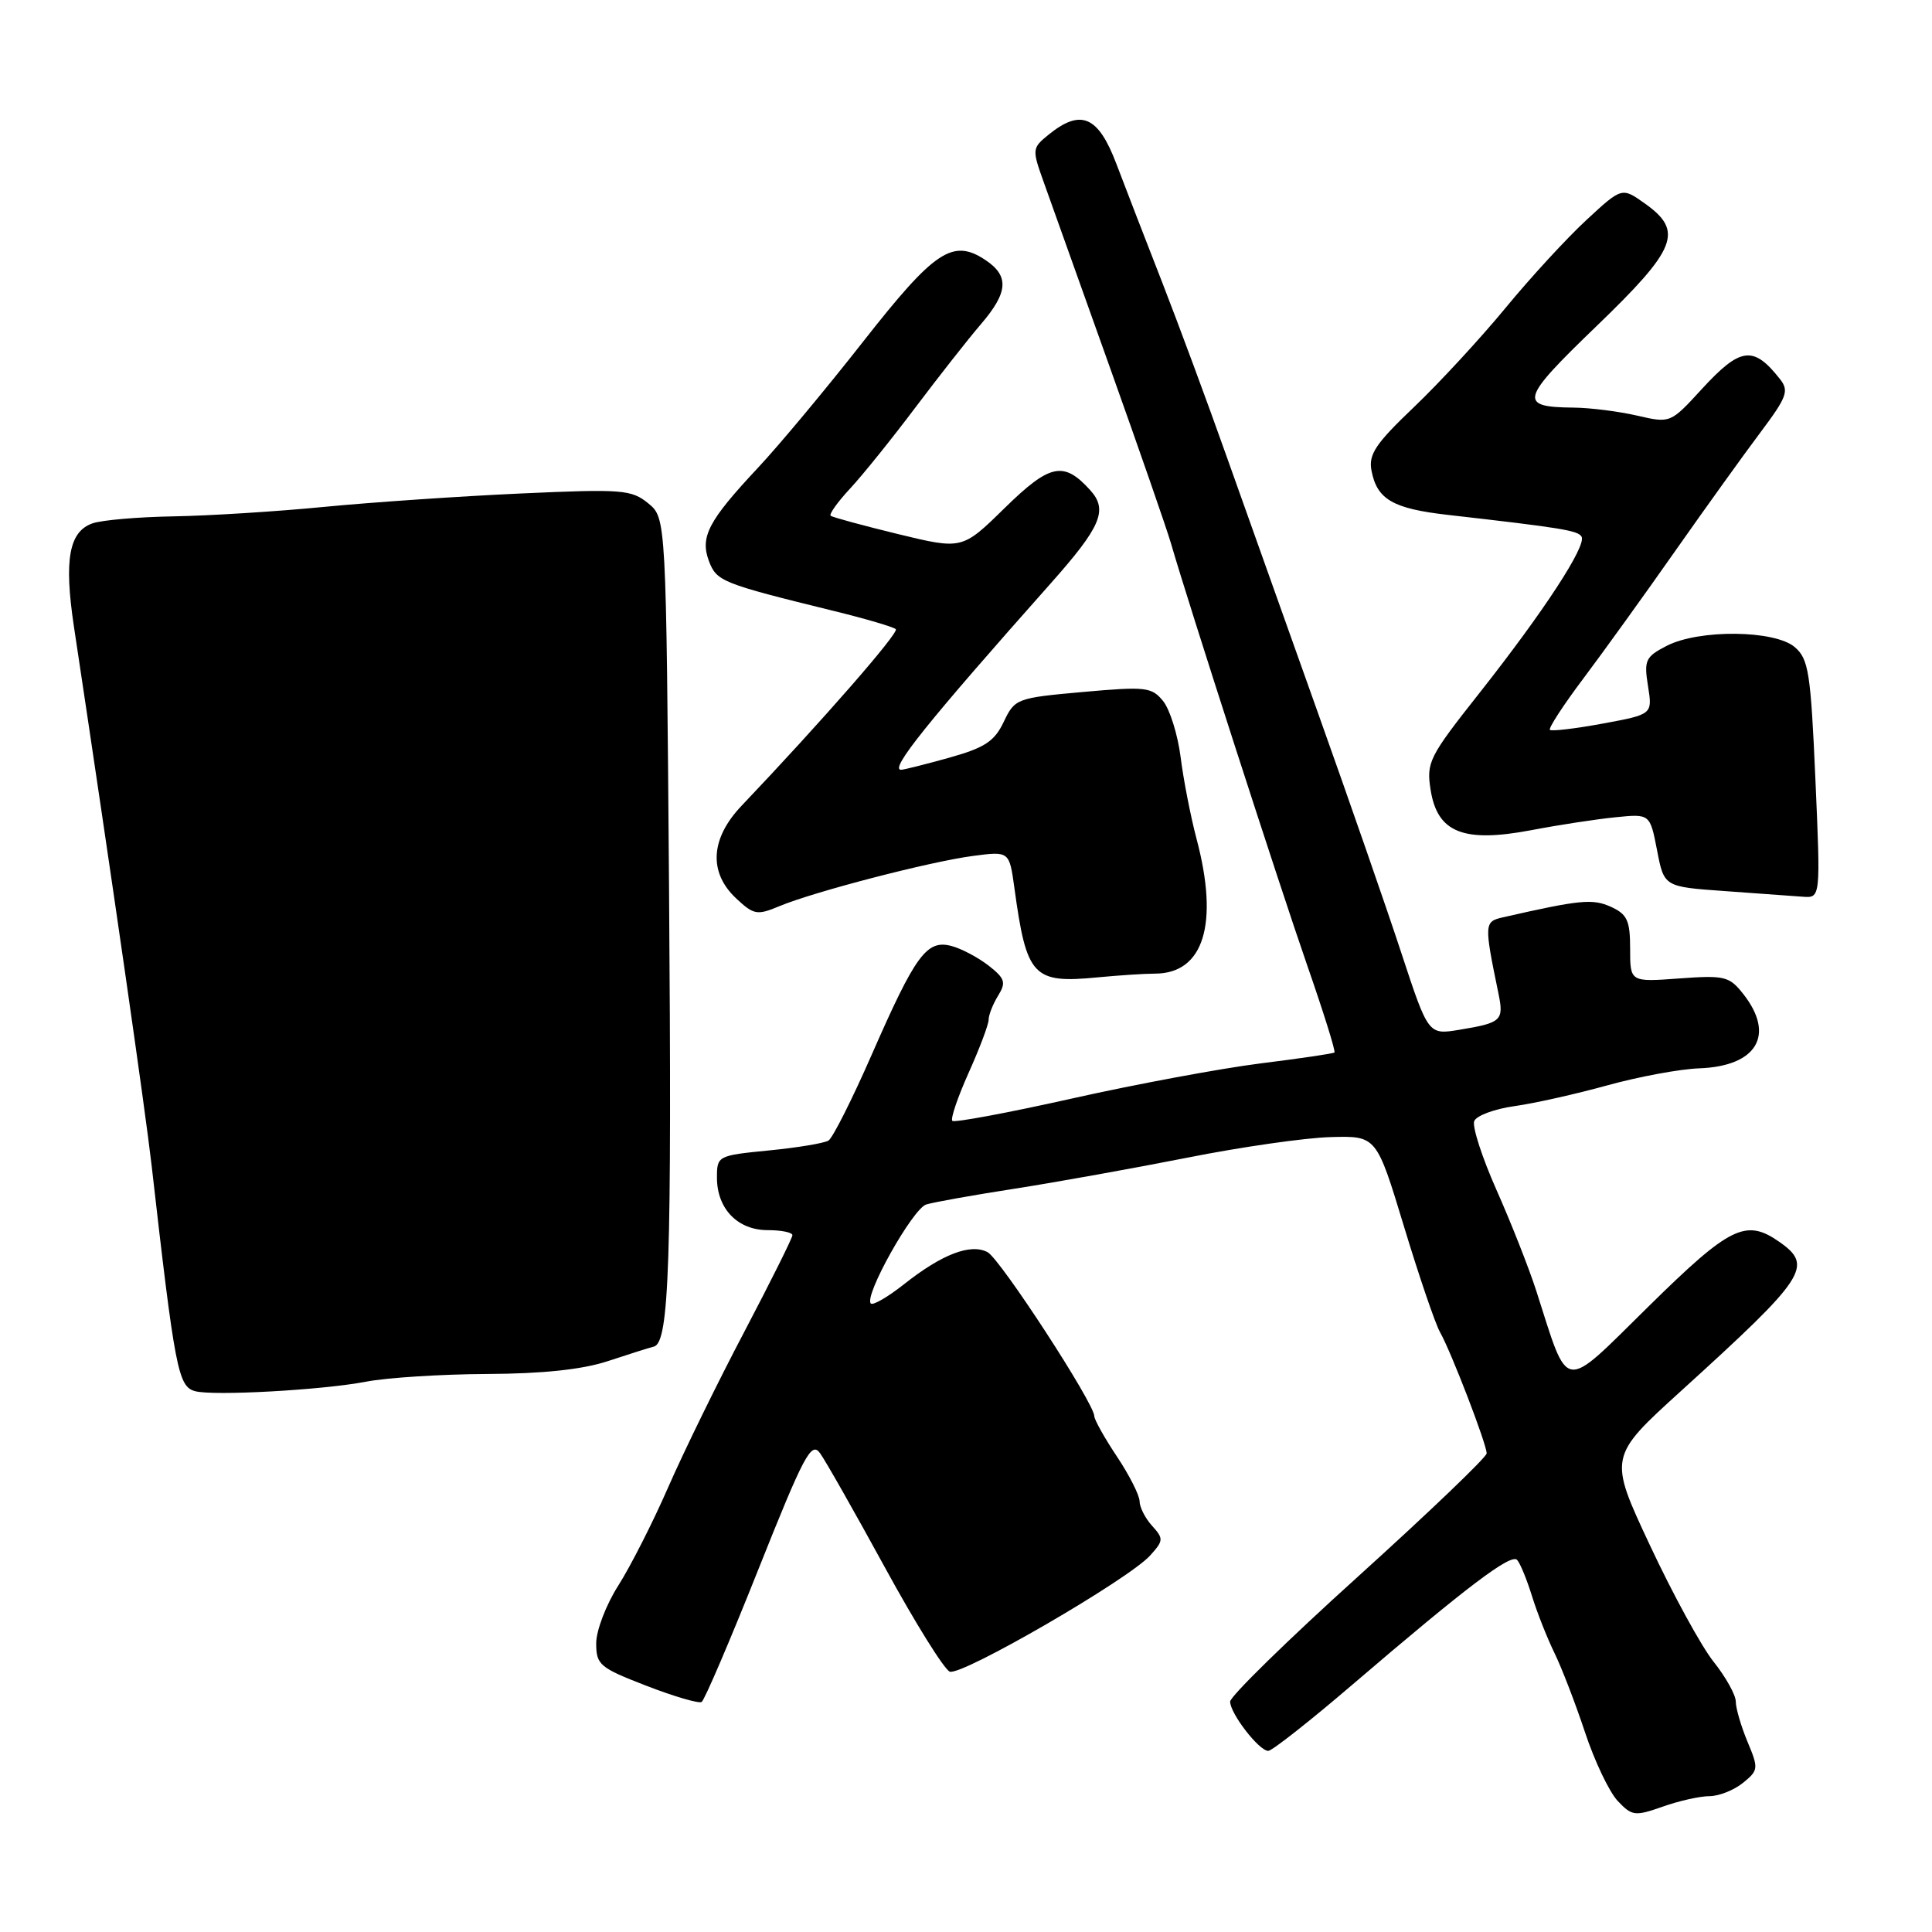 <?xml version="1.0" encoding="UTF-8" standalone="no"?>
<!DOCTYPE svg PUBLIC "-//W3C//DTD SVG 1.1//EN" "http://www.w3.org/Graphics/SVG/1.1/DTD/svg11.dtd" >
<svg xmlns="http://www.w3.org/2000/svg" xmlns:xlink="http://www.w3.org/1999/xlink" version="1.1" viewBox="0 0 256 256">
 <g >
 <path fill="currentColor"
d=" M 226.51 238.00 C 227.76 238.00 229.75 237.21 230.94 236.25 C 233.01 234.57 233.04 234.34 231.55 230.78 C 230.70 228.74 230.00 226.35 230.00 225.47 C 230.00 224.60 228.68 222.22 227.06 220.19 C 225.44 218.16 221.65 211.22 218.63 204.77 C 213.13 193.04 213.13 193.04 222.79 184.27 C 239.35 169.23 240.33 167.75 235.78 164.56 C 231.33 161.44 229.24 162.48 218.42 173.13 C 206.84 184.52 207.95 184.68 203.55 171.00 C 202.57 167.97 200.21 161.99 198.30 157.69 C 196.39 153.39 195.06 149.29 195.34 148.56 C 195.61 147.84 198.01 146.94 200.67 146.57 C 203.33 146.20 208.88 144.95 213.00 143.81 C 217.12 142.67 222.60 141.65 225.16 141.56 C 232.80 141.28 235.26 137.14 231.00 131.72 C 229.14 129.36 228.54 129.21 222.50 129.65 C 216.00 130.13 216.00 130.13 216.00 125.72 C 216.00 121.98 215.62 121.15 213.46 120.16 C 211.03 119.06 209.38 119.22 199.15 121.55 C 196.66 122.12 196.64 122.37 198.55 131.63 C 199.29 135.23 198.97 135.53 193.38 136.45 C 189.26 137.13 189.26 137.13 185.70 126.32 C 183.75 120.37 178.77 106.05 174.65 94.50 C 170.53 82.95 165.08 67.65 162.54 60.50 C 160.01 53.35 156.17 43.00 154.03 37.50 C 151.88 32.00 149.14 24.91 147.94 21.75 C 145.53 15.37 143.24 14.37 138.96 17.83 C 136.75 19.62 136.74 19.78 138.28 24.08 C 139.14 26.51 143.07 37.50 147.00 48.50 C 150.93 59.50 154.60 70.08 155.16 72.00 C 157.41 79.80 169.50 117.24 173.19 127.85 C 175.36 134.09 177.00 139.31 176.82 139.46 C 176.64 139.61 172.22 140.26 167.00 140.91 C 161.78 141.57 150.56 143.65 142.08 145.55 C 133.60 147.45 126.45 148.78 126.19 148.52 C 125.92 148.26 126.90 145.39 128.35 142.15 C 129.81 138.90 131.00 135.74 131.00 135.11 C 131.00 134.49 131.56 133.06 132.25 131.94 C 133.34 130.18 133.17 129.66 131.00 127.95 C 129.62 126.88 127.41 125.70 126.08 125.35 C 122.80 124.47 121.31 126.51 115.53 139.70 C 112.93 145.64 110.34 150.78 109.78 151.13 C 109.22 151.48 105.67 152.07 101.88 152.44 C 95.09 153.11 95.00 153.16 95.00 156.05 C 95.00 160.16 97.74 163.00 101.72 163.00 C 103.53 163.00 105.00 163.30 105.00 163.67 C 105.00 164.03 102.14 169.77 98.65 176.42 C 95.15 183.06 90.62 192.32 88.57 197.00 C 86.53 201.68 83.54 207.56 81.93 210.09 C 80.32 212.61 79.00 216.05 79.00 217.74 C 79.00 220.60 79.46 220.98 85.64 223.37 C 89.30 224.79 92.60 225.75 92.97 225.52 C 93.35 225.28 96.74 217.37 100.50 207.92 C 106.53 192.79 107.50 190.97 108.65 192.54 C 109.37 193.53 113.23 200.33 117.23 207.65 C 121.23 214.98 125.11 221.21 125.85 221.50 C 127.42 222.10 149.56 209.27 152.40 206.11 C 154.18 204.14 154.20 203.88 152.65 202.17 C 151.74 201.17 151.00 199.70 151.00 198.92 C 150.99 198.14 149.65 195.47 148.00 193.00 C 146.35 190.53 145.01 188.12 145.00 187.65 C 145.00 185.95 132.54 166.82 130.86 165.92 C 128.62 164.73 124.83 166.18 119.81 170.15 C 117.66 171.85 115.67 173.01 115.39 172.72 C 114.43 171.77 120.93 160.16 122.73 159.60 C 123.70 159.30 129.00 158.35 134.50 157.50 C 140.00 156.64 150.29 154.79 157.37 153.39 C 164.45 151.98 172.97 150.76 176.32 150.67 C 182.39 150.50 182.39 150.50 186.03 162.50 C 188.03 169.10 190.18 175.40 190.80 176.50 C 192.28 179.10 197.00 191.39 196.99 192.58 C 196.98 193.09 189.33 200.41 179.99 208.86 C 170.64 217.30 163.00 224.78 163.00 225.47 C 163.00 227.05 166.83 232.00 168.05 232.00 C 168.55 232.00 173.58 228.04 179.23 223.20 C 194.39 210.22 200.22 205.81 201.03 206.70 C 201.43 207.14 202.32 209.30 203.00 211.50 C 203.68 213.70 205.02 217.07 205.96 219.00 C 206.91 220.93 208.73 225.65 210.01 229.50 C 211.28 233.35 213.24 237.46 214.36 238.64 C 216.25 240.64 216.64 240.68 220.32 239.39 C 222.48 238.62 225.27 238.00 226.51 238.00 Z  M 48.50 183.08 C 51.25 182.55 58.45 182.09 64.50 182.06 C 71.88 182.03 77.15 181.47 80.50 180.37 C 83.25 179.46 86.01 178.59 86.64 178.43 C 88.68 177.92 89.03 167.33 88.65 117.57 C 88.27 68.64 88.27 68.64 85.89 66.69 C 83.67 64.88 82.45 64.78 69.00 65.39 C 61.02 65.75 49.33 66.55 43.00 67.16 C 36.67 67.78 27.68 68.34 23.00 68.42 C 18.32 68.50 13.49 68.91 12.25 69.35 C 9.14 70.44 8.47 74.18 9.79 82.99 C 15.02 117.70 19.22 146.86 20.09 154.43 C 23.18 181.54 23.60 183.73 25.86 184.34 C 28.28 184.99 42.75 184.19 48.50 183.08 Z  M 153.06 129.01 C 159.52 128.99 161.54 122.38 158.54 111.12 C 157.76 108.16 156.81 103.30 156.44 100.33 C 156.06 97.36 155.02 94.02 154.13 92.91 C 152.61 91.03 151.84 90.95 143.50 91.69 C 134.70 92.48 134.47 92.57 133.00 95.65 C 131.77 98.24 130.48 99.08 125.77 100.40 C 122.61 101.28 119.75 102.00 119.40 102.00 C 117.82 102.00 122.83 95.76 139.20 77.33 C 145.91 69.78 146.84 67.58 144.46 64.95 C 140.94 61.06 139.13 61.44 133.13 67.31 C 127.50 72.83 127.50 72.83 119.00 70.77 C 114.33 69.63 110.31 68.54 110.07 68.34 C 109.83 68.14 110.99 66.51 112.64 64.74 C 114.30 62.96 118.19 58.12 121.29 54.00 C 124.40 49.88 128.29 44.92 129.94 43.00 C 133.62 38.72 133.76 36.55 130.51 34.41 C 126.22 31.60 123.82 33.22 114.39 45.24 C 109.54 51.43 103.25 58.98 100.42 62.00 C 93.84 69.03 92.73 71.15 93.95 74.38 C 94.96 77.03 95.70 77.32 110.34 80.92 C 114.65 81.97 118.41 83.08 118.70 83.37 C 119.16 83.83 108.81 95.68 98.25 106.78 C 94.13 111.12 93.87 115.59 97.53 119.03 C 99.88 121.23 100.31 121.31 103.28 120.07 C 107.88 118.15 123.18 114.18 128.89 113.42 C 133.74 112.78 133.74 112.78 134.41 117.64 C 136.03 129.46 136.86 130.34 145.50 129.50 C 148.25 129.24 151.65 129.01 153.06 129.01 Z  M 240.55 103.25 C 239.93 89.12 239.65 87.32 237.82 85.75 C 235.16 83.47 225.12 83.37 220.84 85.58 C 218.03 87.03 217.82 87.49 218.37 90.91 C 218.97 94.66 218.97 94.66 212.36 95.88 C 208.73 96.55 205.59 96.92 205.37 96.71 C 205.16 96.49 207.15 93.43 209.80 89.91 C 212.45 86.38 217.93 78.78 221.98 73.00 C 226.04 67.22 231.13 60.14 233.30 57.25 C 236.77 52.62 237.08 51.79 235.87 50.25 C 232.34 45.75 230.63 45.97 225.51 51.54 C 221.34 56.09 221.34 56.09 216.92 55.07 C 214.49 54.51 210.70 54.03 208.50 54.01 C 201.15 53.94 201.42 52.97 211.51 43.25 C 222.21 32.94 223.12 30.64 217.96 26.97 C 214.91 24.80 214.91 24.80 210.21 29.15 C 207.62 31.54 202.80 36.78 199.50 40.79 C 196.20 44.80 190.74 50.71 187.37 53.93 C 182.26 58.80 181.32 60.21 181.73 62.36 C 182.46 66.18 184.56 67.40 191.89 68.23 C 206.90 69.94 209.06 70.29 209.56 71.10 C 210.28 72.27 204.57 81.01 196.04 91.82 C 189.33 100.31 188.98 101.01 189.57 104.70 C 190.47 110.32 193.90 111.70 202.86 110.01 C 206.51 109.31 211.56 108.54 214.07 108.29 C 218.63 107.83 218.63 107.83 219.57 112.67 C 220.50 117.50 220.50 117.50 228.50 118.07 C 232.90 118.38 237.57 118.72 238.87 118.82 C 241.24 119.00 241.24 119.00 240.55 103.25 Z "/>
</g>
</svg>